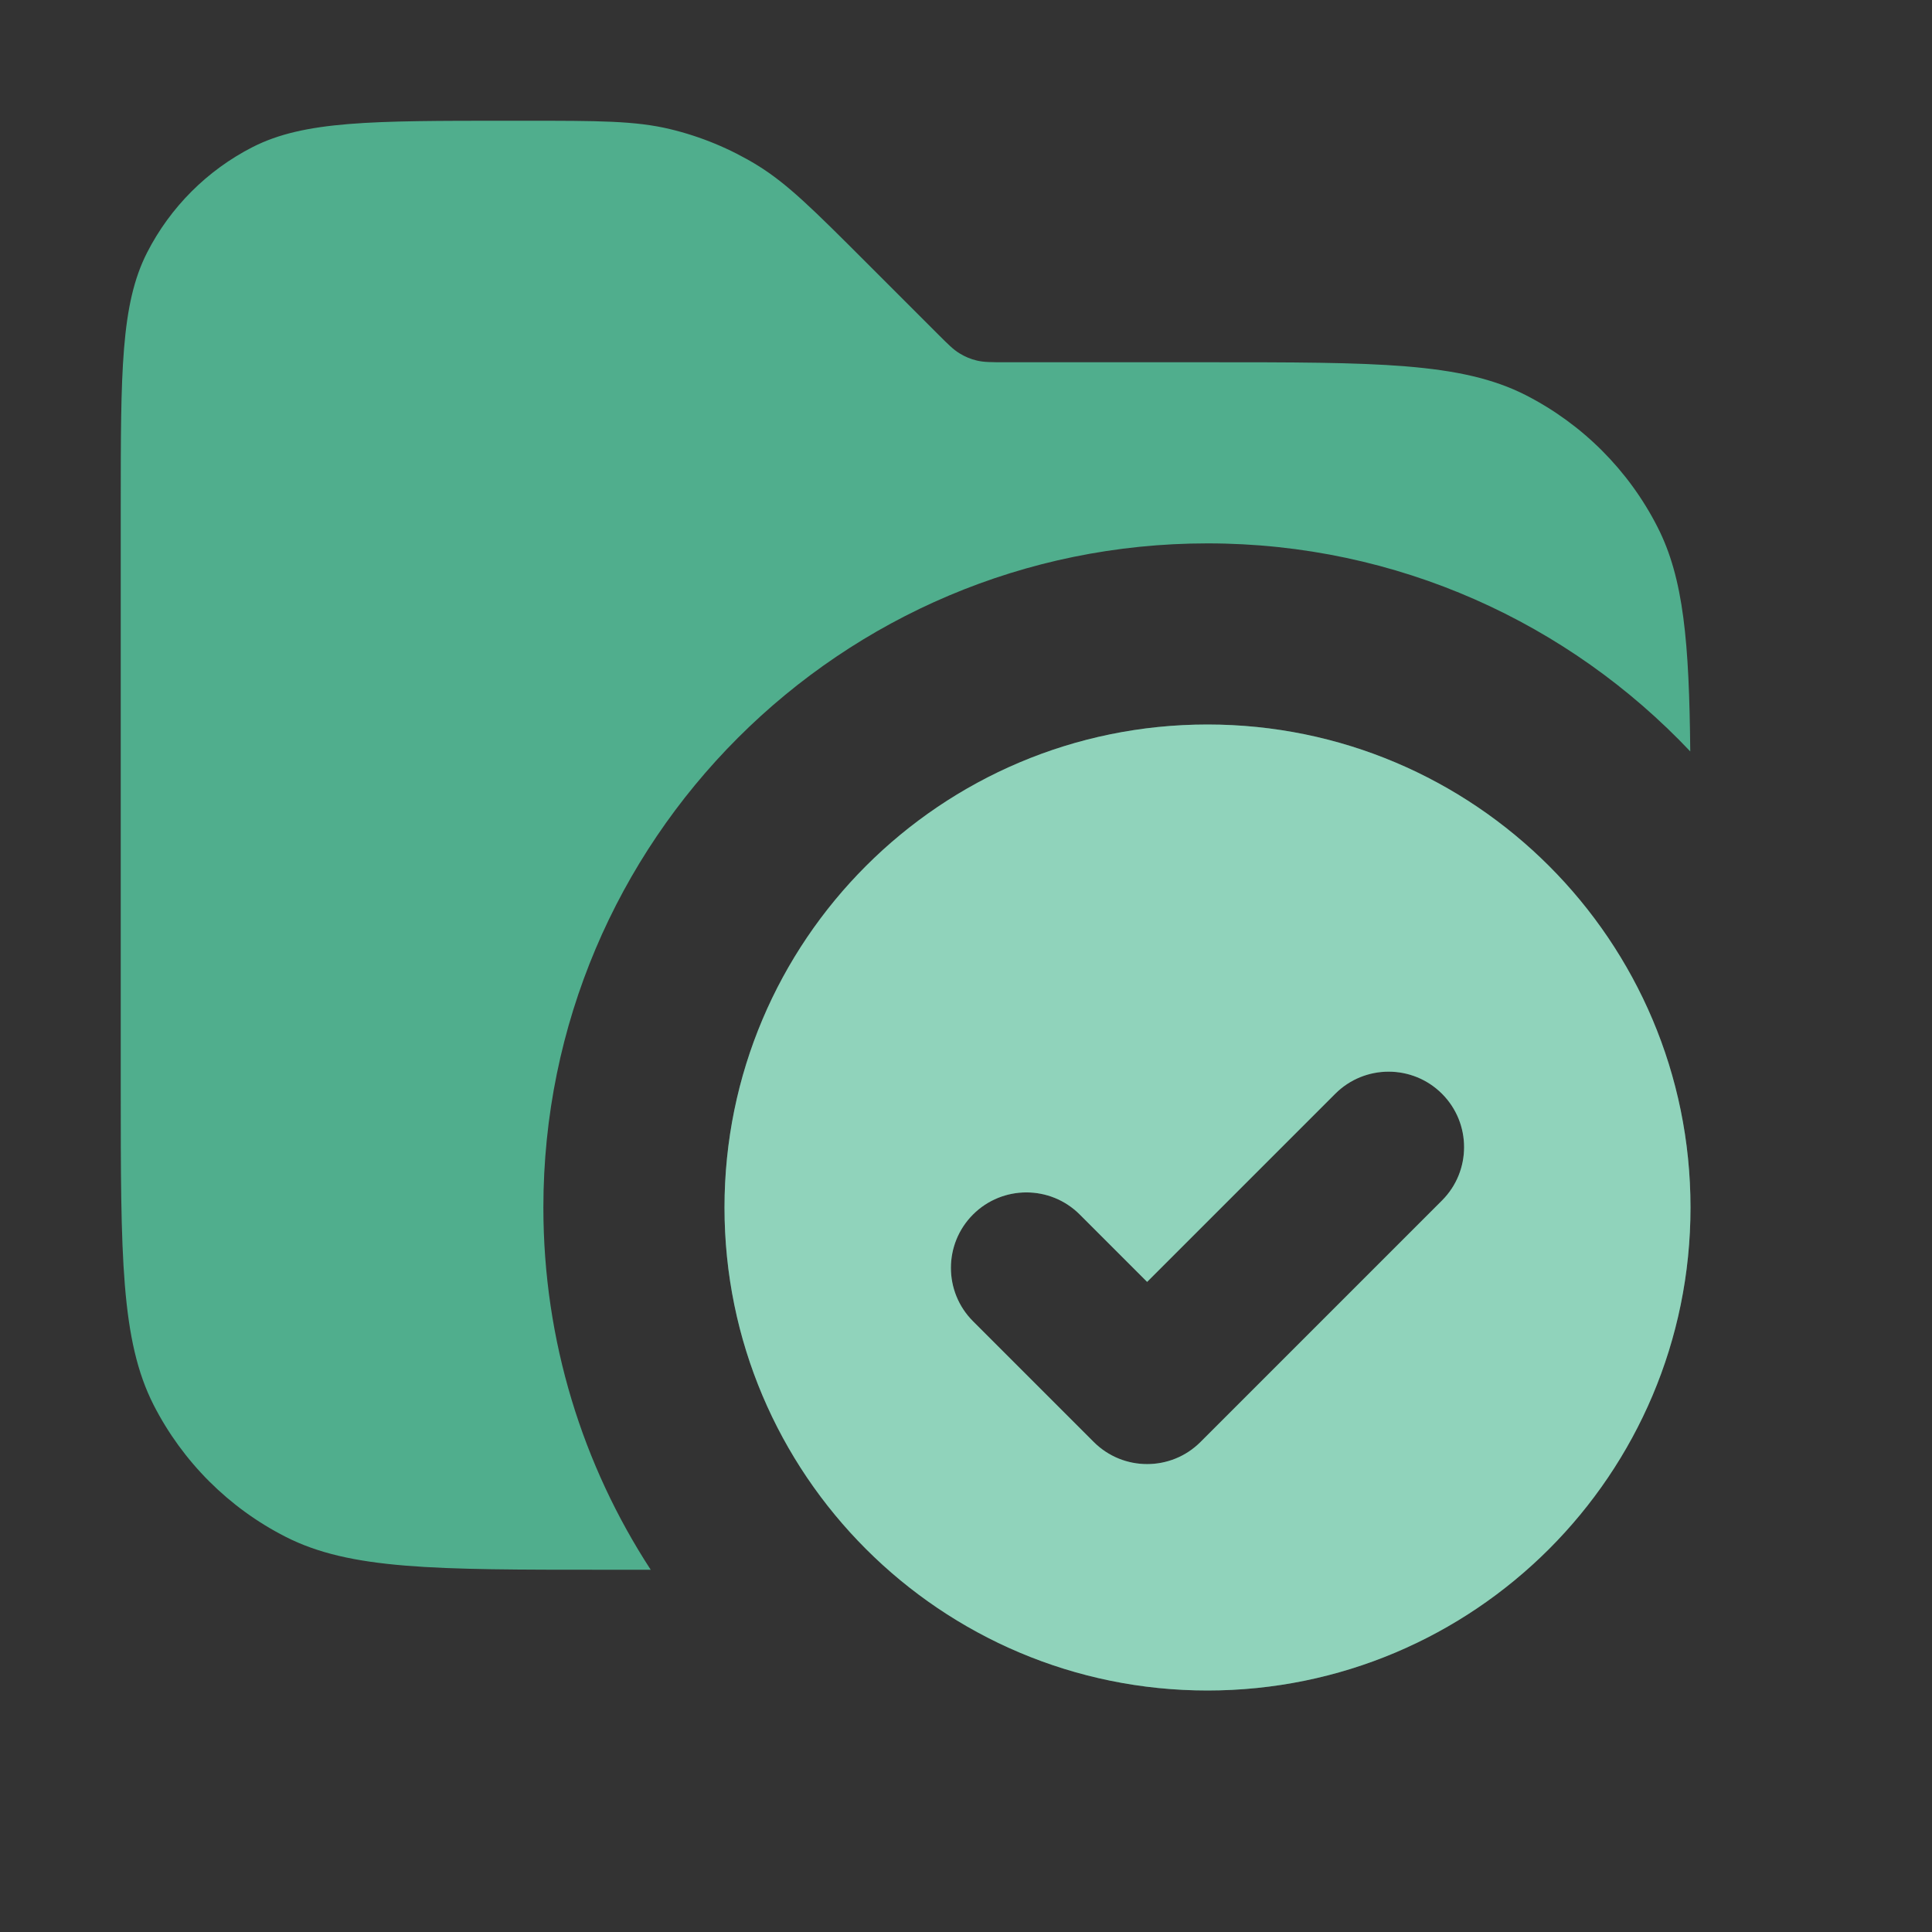 <svg width="16" height="16" viewBox="0 0 16 16" fill="none" xmlns="http://www.w3.org/2000/svg">
<rect x="0" y="0" width="16" height="16" fill="#333333" stroke="none"/>
<path opacity="0.9" fill-rule="evenodd" clip-rule="evenodd" d="M1 9V4.2C1 3.08 1 2.52 1.218 2.092C1.41 1.716 1.716 1.41 2.092 1.218C2.52 1 3.08 1 4.2 1H4.343C4.955 1 5.26 1 5.548 1.069C5.803 1.13 6.047 1.231 6.271 1.368C6.523 1.523 6.739 1.739 7.172 2.172L7.766 2.766L7.766 2.766L7.766 2.766C7.852 2.852 7.895 2.895 7.946 2.926C7.991 2.954 8.039 2.974 8.09 2.986C8.148 3 8.209 3 8.331 3H10C11.4 3 12.1 3 12.635 3.272C13.105 3.512 13.488 3.895 13.727 4.365C13.944 4.79 13.989 5.32 13.998 6.223C12.995 5.162 11.575 4.5 10 4.5C6.962 4.5 4.5 6.962 4.5 10C4.5 11.107 4.827 12.137 5.389 13H5C3.6 13 2.9 13 2.365 12.727C1.895 12.488 1.512 12.105 1.272 11.635C1 11.1 1 10.4 1 9Z" fill="#54BC97"/>
<path fill-rule="evenodd" clip-rule="evenodd" d="M10 14C12.209 14 14 12.209 14 10C14 7.791 12.209 6 10 6C7.791 6 6 7.791 6 10C6 12.209 7.791 14 10 14ZM11.942 9.942C12.186 9.698 12.186 9.302 11.942 9.058C11.698 8.814 11.302 8.814 11.058 9.058L9.5 10.616L8.942 10.058C8.698 9.814 8.302 9.814 8.058 10.058C7.814 10.302 7.814 10.698 8.058 10.942L9.058 11.942C9.302 12.186 9.698 12.186 9.942 11.942L11.942 9.942Z" fill="#54BC97"/>
<path fill-rule="evenodd" clip-rule="evenodd" d="M10 14C12.209 14 14 12.209 14 10C14 7.791 12.209 6 10 6C7.791 6 6 7.791 6 10C6 12.209 7.791 14 10 14ZM11.942 9.942C12.186 9.698 12.186 9.302 11.942 9.058C11.698 8.814 11.302 8.814 11.058 9.058L9.5 10.616L8.942 10.058C8.698 9.814 8.302 9.814 8.058 10.058C7.814 10.302 7.814 10.698 8.058 10.942L9.058 11.942C9.302 12.186 9.698 12.186 9.942 11.942L11.942 9.942Z" fill="white" fill-opacity="0.35"/>
</svg>
